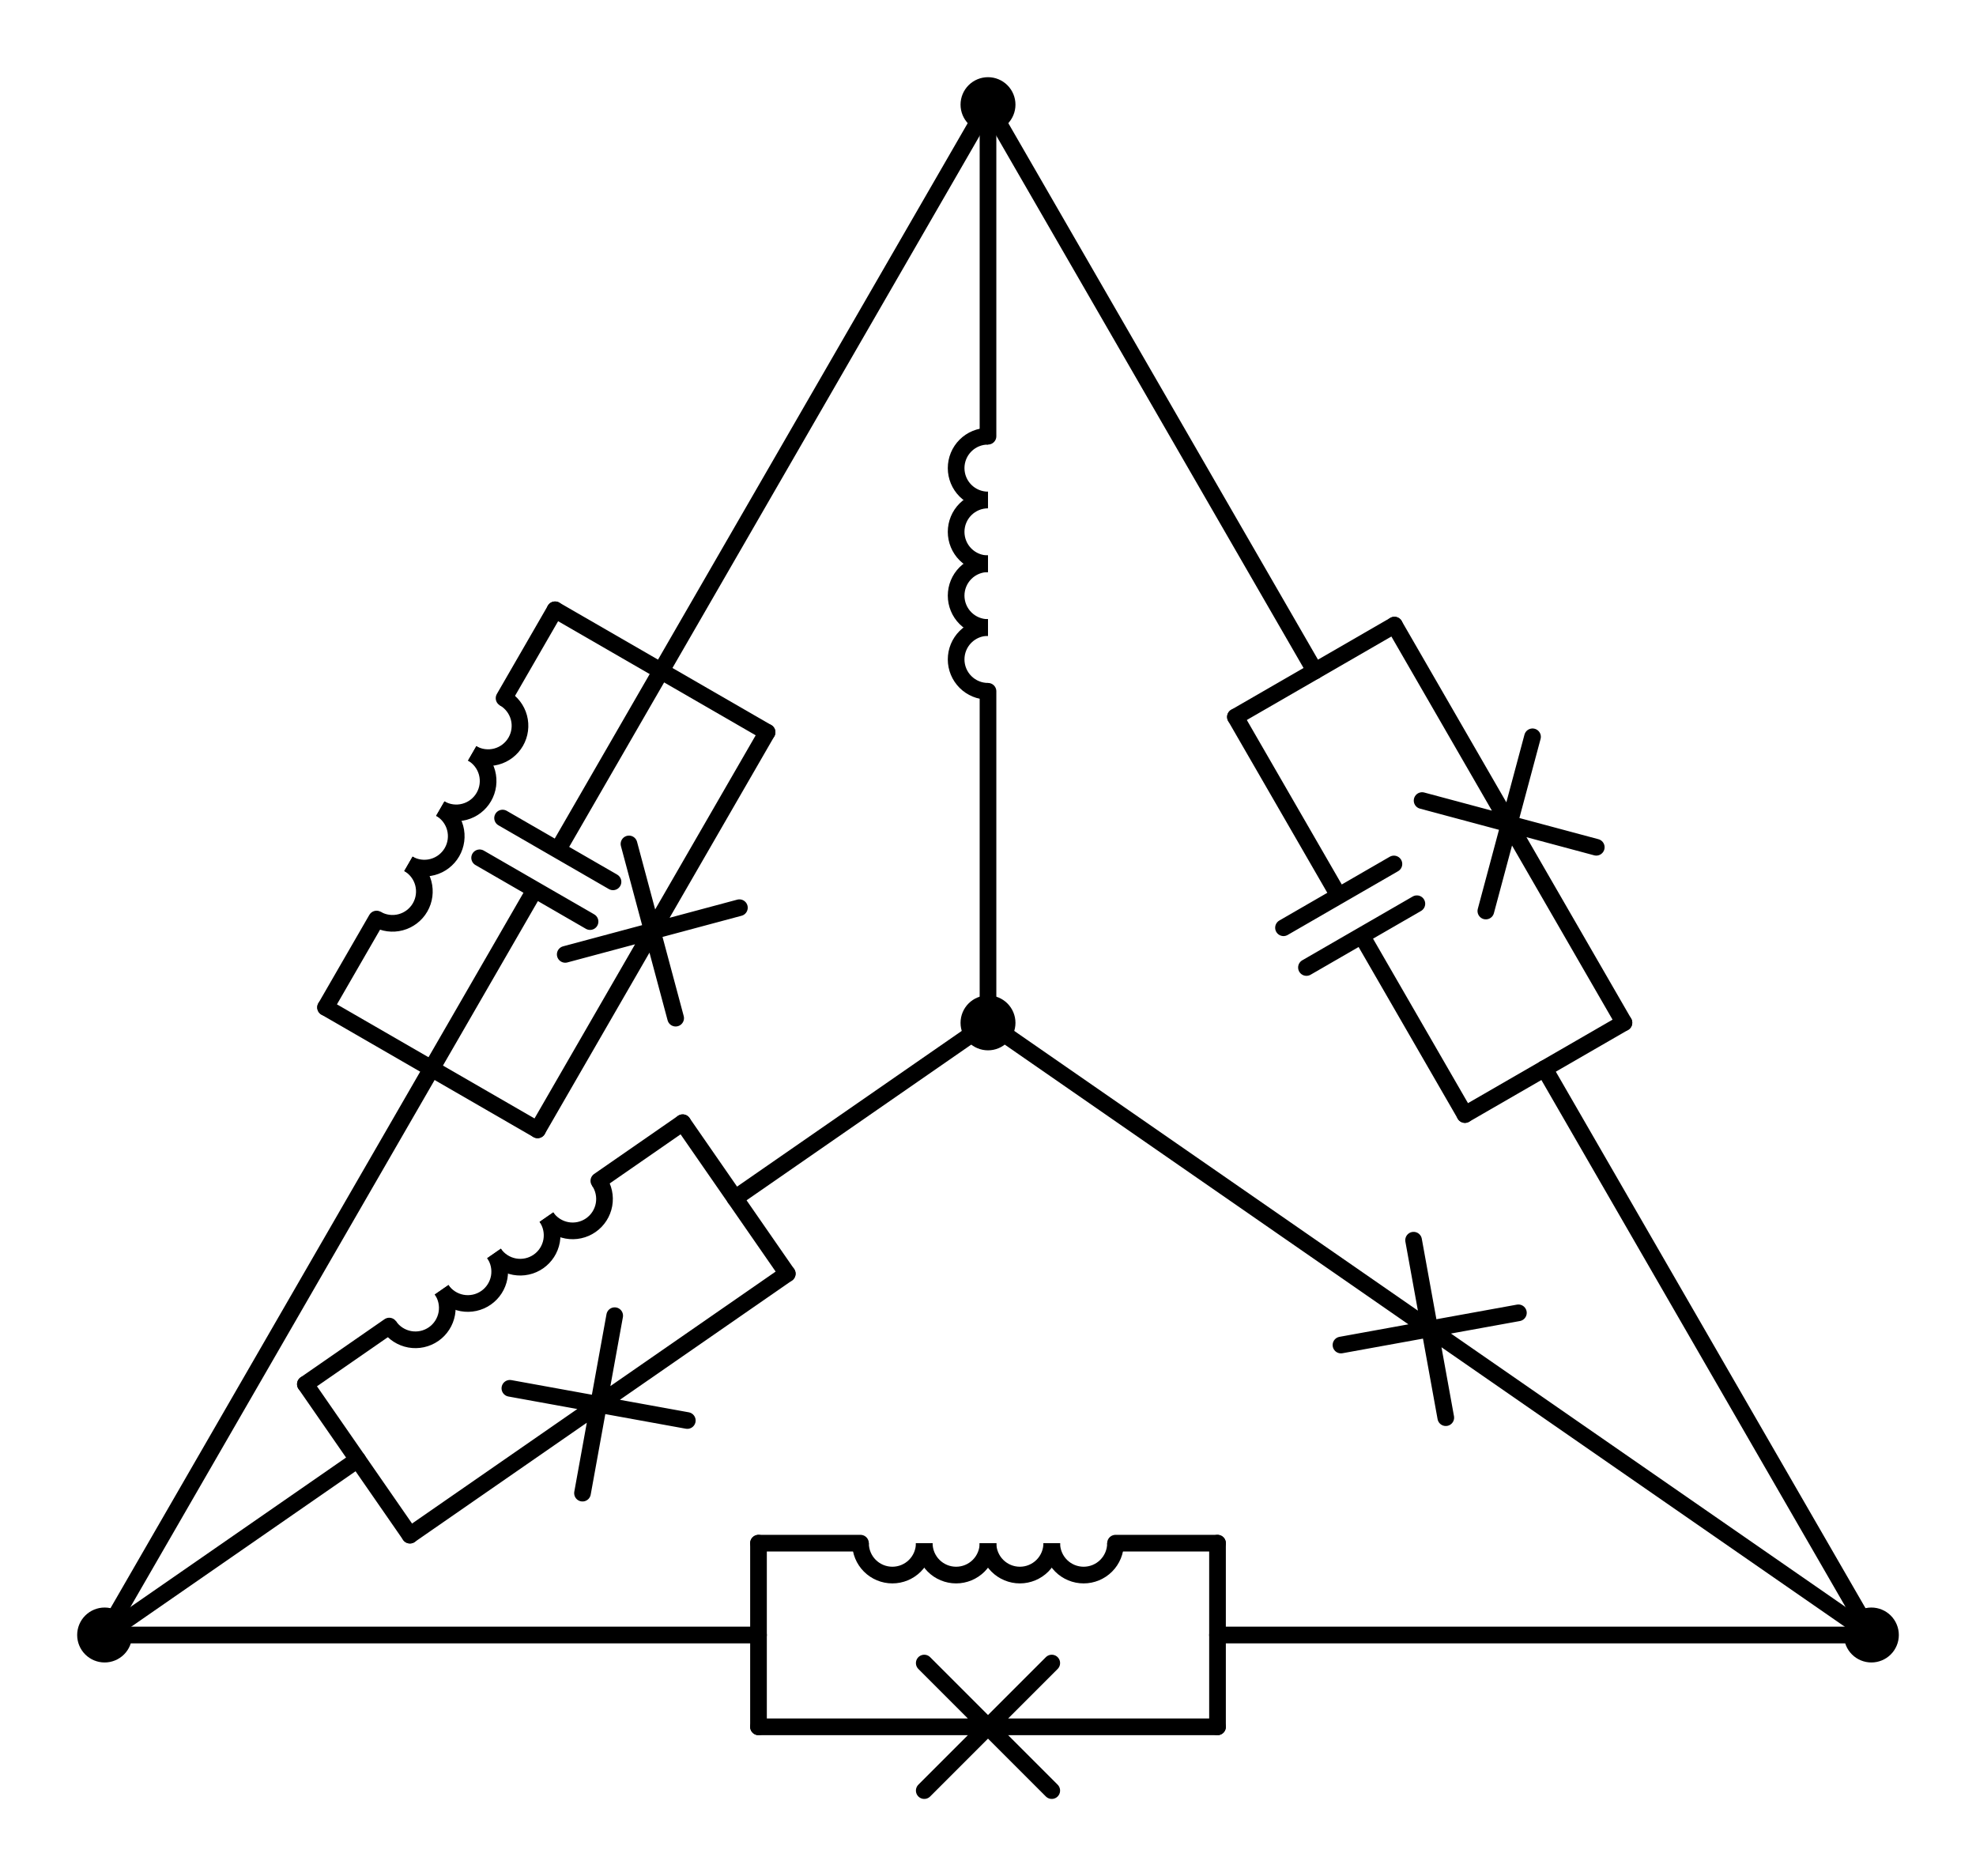 <?xml version="1.0" encoding="utf-8" standalone="no"?>
<!DOCTYPE svg PUBLIC "-//W3C//DTD SVG 1.1//EN"
  "http://www.w3.org/Graphics/SVG/1.1/DTD/svg11.dtd">
<svg xmlns:xlink="http://www.w3.org/1999/xlink" width="237.113pt" height="225.081pt" viewBox="0 0 237.113 225.081" xmlns="http://www.w3.org/2000/svg" version="1.1">
 <defs>
  <style type="text/css">*{stroke-linejoin: round; stroke-linecap: butt}</style>
 </defs>
 <g id="figure_1">
  <g id="patch_1">
   <path d="M 0 225.081 
L 237.113 225.081 
L 237.113 0 
L 0 0 
L 0 225.081 
z
" style="fill: none"/>
  </g>
  <g id="axes_1">
   <g id="patch_2">
    <path d="M 118.557 75.285 
C 117.542 75.285 116.569 75.688 115.852 76.405 
C 115.135 77.122 114.732 78.096 114.732 79.11 
C 114.732 80.124 115.135 81.098 115.852 81.815 
C 116.569 82.532 117.542 82.935 118.557 82.935 
" clip-path="url(#pc178262cb8)" style="fill: none; stroke: #000000; stroke-width: 2; stroke-linejoin: miter"/>
   </g>
   <g id="patch_3">
    <path d="M 118.557 67.635 
C 117.542 67.635 116.569 68.038 115.852 68.755 
C 115.135 69.472 114.732 70.446 114.732 71.46 
C 114.732 72.474 115.135 73.448 115.852 74.165 
C 116.569 74.882 117.542 75.285 118.557 75.285 
" clip-path="url(#pc178262cb8)" style="fill: none; stroke: #000000; stroke-width: 2; stroke-linejoin: miter"/>
   </g>
   <g id="patch_4">
    <path d="M 118.557 59.985 
C 117.542 59.985 116.569 60.388 115.852 61.105 
C 115.135 61.822 114.732 62.796 114.732 63.81 
C 114.732 64.824 115.135 65.798 115.852 66.515 
C 116.569 67.232 117.542 67.635 118.557 67.635 
" clip-path="url(#pc178262cb8)" style="fill: none; stroke: #000000; stroke-width: 2; stroke-linejoin: miter"/>
   </g>
   <g id="patch_5">
    <path d="M 118.557 52.335 
C 117.542 52.335 116.569 52.738 115.852 53.455 
C 115.135 54.172 114.732 55.146 114.732 56.16 
C 114.732 57.174 115.135 58.148 115.852 58.865 
C 116.569 59.582 117.542 59.985 118.557 59.985 
" clip-path="url(#pc178262cb8)" style="fill: none; stroke: #000000; stroke-width: 2; stroke-linejoin: miter"/>
   </g>
   <g id="patch_6">
    <path d="M 65.57 146.023 
C 66.148 146.857 67.034 147.427 68.032 147.608 
C 69.029 147.79 70.059 147.567 70.893 146.989 
C 71.726 146.412 72.297 145.526 72.478 144.528 
C 72.659 143.53 72.436 142.5 71.859 141.667 
" clip-path="url(#pc178262cb8)" style="fill: none; stroke: #000000; stroke-width: 2; stroke-linejoin: miter"/>
   </g>
   <g id="patch_7">
    <path d="M 59.282 150.38 
C 59.86 151.213 60.746 151.784 61.743 151.965 
C 62.741 152.146 63.771 151.923 64.605 151.346 
C 65.438 150.768 66.009 149.882 66.19 148.885 
C 66.371 147.887 66.148 146.857 65.57 146.023 
" clip-path="url(#pc178262cb8)" style="fill: none; stroke: #000000; stroke-width: 2; stroke-linejoin: miter"/>
   </g>
   <g id="patch_8">
    <path d="M 52.994 154.737 
C 53.571 155.57 54.457 156.141 55.455 156.322 
C 56.453 156.503 57.483 156.28 58.316 155.702 
C 59.15 155.125 59.721 154.239 59.902 153.241 
C 60.083 152.243 59.86 151.213 59.282 150.38 
" clip-path="url(#pc178262cb8)" style="fill: none; stroke: #000000; stroke-width: 2; stroke-linejoin: miter"/>
   </g>
   <g id="patch_9">
    <path d="M 46.706 159.093 
C 47.283 159.927 48.169 160.497 49.167 160.678 
C 50.165 160.859 51.195 160.636 52.028 160.059 
C 52.862 159.481 53.432 158.596 53.613 157.598 
C 53.794 156.6 53.571 155.57 52.994 154.737 
" clip-path="url(#pc178262cb8)" style="fill: none; stroke: #000000; stroke-width: 2; stroke-linejoin: miter"/>
   </g>
   <g id="patch_10">
    <path d="M 126.207 185.139 
C 126.207 186.153 126.61 187.127 127.327 187.844 
C 128.044 188.561 129.017 188.964 130.032 188.964 
C 131.046 188.964 132.019 188.561 132.736 187.844 
C 133.453 187.127 133.857 186.153 133.857 185.139 
" clip-path="url(#pc178262cb8)" style="fill: none; stroke: #000000; stroke-width: 2; stroke-linejoin: miter"/>
   </g>
   <g id="patch_11">
    <path d="M 118.557 185.139 
C 118.557 186.153 118.96 187.127 119.677 187.844 
C 120.394 188.561 121.367 188.964 122.382 188.964 
C 123.396 188.964 124.369 188.561 125.086 187.844 
C 125.803 187.127 126.207 186.153 126.207 185.139 
" clip-path="url(#pc178262cb8)" style="fill: none; stroke: #000000; stroke-width: 2; stroke-linejoin: miter"/>
   </g>
   <g id="patch_12">
    <path d="M 110.907 185.139 
C 110.907 186.153 111.31 187.127 112.027 187.844 
C 112.744 188.561 113.717 188.964 114.732 188.964 
C 115.746 188.964 116.719 188.561 117.436 187.844 
C 118.153 187.127 118.557 186.153 118.557 185.139 
" clip-path="url(#pc178262cb8)" style="fill: none; stroke: #000000; stroke-width: 2; stroke-linejoin: miter"/>
   </g>
   <g id="patch_13">
    <path d="M 103.257 185.139 
C 103.257 186.153 103.66 187.127 104.377 187.844 
C 105.094 188.561 106.067 188.964 107.082 188.964 
C 108.096 188.964 109.069 188.561 109.786 187.844 
C 110.503 187.127 110.907 186.153 110.907 185.139 
" clip-path="url(#pc178262cb8)" style="fill: none; stroke: #000000; stroke-width: 2; stroke-linejoin: miter"/>
   </g>
   <g id="patch_14">
    <path d="M 56.661 90.386 
C 57.539 90.893 58.584 91.03 59.563 90.768 
C 60.543 90.506 61.379 89.864 61.886 88.986 
C 62.393 88.108 62.53 87.063 62.268 86.083 
C 62.005 85.104 61.364 84.268 60.486 83.761 
" clip-path="url(#pc178262cb8)" style="fill: none; stroke: #000000; stroke-width: 2; stroke-linejoin: miter"/>
   </g>
   <g id="patch_15">
    <path d="M 52.836 97.011 
C 53.714 97.518 54.759 97.656 55.738 97.393 
C 56.718 97.131 57.554 96.489 58.061 95.611 
C 58.568 94.733 58.705 93.688 58.443 92.708 
C 58.18 91.729 57.539 90.893 56.661 90.386 
" clip-path="url(#pc178262cb8)" style="fill: none; stroke: #000000; stroke-width: 2; stroke-linejoin: miter"/>
   </g>
   <g id="patch_16">
    <path d="M 49.011 103.636 
C 49.889 104.143 50.934 104.281 51.913 104.018 
C 52.893 103.756 53.729 103.114 54.236 102.236 
C 54.743 101.358 54.88 100.313 54.618 99.334 
C 54.355 98.354 53.714 97.518 52.836 97.011 
" clip-path="url(#pc178262cb8)" style="fill: none; stroke: #000000; stroke-width: 2; stroke-linejoin: miter"/>
   </g>
   <g id="patch_17">
    <path d="M 45.186 110.261 
C 46.064 110.768 47.109 110.906 48.088 110.643 
C 49.068 110.381 49.904 109.739 50.411 108.861 
C 50.918 107.983 51.055 106.938 50.793 105.959 
C 50.53 104.979 49.889 104.143 49.011 103.636 
" clip-path="url(#pc178262cb8)" style="fill: none; stroke: #000000; stroke-width: 2; stroke-linejoin: miter"/>
   </g>
   <g id="line2d_1">
    <path d="M 118.557 122.715 
L 171.557 159.435 
M 169.626 148.79 
L 173.489 170.08 
M 182.202 157.503 
L 160.912 161.367 
M 171.557 159.435 
L 224.558 196.155 
" clip-path="url(#pc178262cb8)" style="fill: none; stroke: #000000; stroke-width: 2; stroke-linecap: round"/>
   </g>
   <g id="line2d_2">
    <path d="M 118.557 122.715 
L 118.557 82.935 
M 118.557 52.335 
L 118.557 12.555 
" clip-path="url(#pc178262cb8)" style="fill: none; stroke: #000000; stroke-width: 2; stroke-linecap: round"/>
   </g>
   <g id="line2d_3">
    <path d="M 118.557 122.715 
L 88.193 143.751 
" clip-path="url(#pc178262cb8)" style="fill: none; stroke: #000000; stroke-width: 2; stroke-linecap: round"/>
   </g>
   <g id="line2d_4">
    <path d="M 12.555 196.155 
L 42.918 175.119 
" clip-path="url(#pc178262cb8)" style="fill: none; stroke: #000000; stroke-width: 2; stroke-linecap: round"/>
   </g>
   <g id="line2d_5">
    <path d="M 94.467 152.806 
L 81.92 134.696 
" clip-path="url(#pc178262cb8)" style="fill: none; stroke: #000000; stroke-width: 2; stroke-linecap: round"/>
   </g>
   <g id="line2d_6">
    <path d="M 49.192 184.174 
L 36.644 166.064 
" clip-path="url(#pc178262cb8)" style="fill: none; stroke: #000000; stroke-width: 2; stroke-linecap: round"/>
   </g>
   <g id="line2d_7">
    <path d="M 94.467 152.806 
L 71.829 168.49 
M 82.474 170.422 
L 61.184 166.558 
M 69.898 179.135 
L 73.761 157.845 
M 71.829 168.49 
L 49.192 184.174 
" clip-path="url(#pc178262cb8)" style="fill: none; stroke: #000000; stroke-width: 2; stroke-linecap: round"/>
   </g>
   <g id="line2d_8">
    <path d="M 81.92 134.696 
L 71.859 141.667 
M 46.706 159.093 
L 36.644 166.064 
" clip-path="url(#pc178262cb8)" style="fill: none; stroke: #000000; stroke-width: 2; stroke-linecap: round"/>
   </g>
   <g id="line2d_9">
    <path d="M 224.558 196.155 
L 185.327 128.205 
" clip-path="url(#pc178262cb8)" style="fill: none; stroke: #000000; stroke-width: 2; stroke-linecap: round"/>
   </g>
   <g id="line2d_10">
    <path d="M 118.557 12.555 
L 157.787 80.505 
" clip-path="url(#pc178262cb8)" style="fill: none; stroke: #000000; stroke-width: 2; stroke-linecap: round"/>
   </g>
   <g id="line2d_11">
    <path d="M 175.787 133.713 
L 194.867 122.697 
" clip-path="url(#pc178262cb8)" style="fill: none; stroke: #000000; stroke-width: 2; stroke-linecap: round"/>
   </g>
   <g id="line2d_12">
    <path d="M 148.247 86.013 
L 167.327 74.997 
" clip-path="url(#pc178262cb8)" style="fill: none; stroke: #000000; stroke-width: 2; stroke-linecap: round"/>
   </g>
   <g id="line2d_13">
    <path d="M 175.787 133.713 
L 163.394 112.248 
M 156.769 116.073 
L 170.019 108.423 
M 154.015 111.303 
L 167.265 103.653 
M 160.64 107.478 
L 148.247 86.013 
" clip-path="url(#pc178262cb8)" style="fill: none; stroke: #000000; stroke-width: 2; stroke-linecap: round"/>
   </g>
   <g id="line2d_14">
    <path d="M 194.867 122.697 
L 181.097 98.847 
M 178.297 109.297 
L 183.897 88.397 
M 170.647 96.047 
L 191.547 101.647 
M 181.097 98.847 
L 167.327 74.997 
" clip-path="url(#pc178262cb8)" style="fill: none; stroke: #000000; stroke-width: 2; stroke-linecap: round"/>
   </g>
   <g id="line2d_15">
    <path d="M 224.558 196.155 
L 146.097 196.155 
" clip-path="url(#pc178262cb8)" style="fill: none; stroke: #000000; stroke-width: 2; stroke-linecap: round"/>
   </g>
   <g id="line2d_16">
    <path d="M 12.555 196.155 
L 91.017 196.155 
" clip-path="url(#pc178262cb8)" style="fill: none; stroke: #000000; stroke-width: 2; stroke-linecap: round"/>
   </g>
   <g id="line2d_17">
    <path d="M 146.097 207.171 
L 146.097 185.139 
" clip-path="url(#pc178262cb8)" style="fill: none; stroke: #000000; stroke-width: 2; stroke-linecap: round"/>
   </g>
   <g id="line2d_18">
    <path d="M 91.017 207.171 
L 91.017 185.139 
" clip-path="url(#pc178262cb8)" style="fill: none; stroke: #000000; stroke-width: 2; stroke-linecap: round"/>
   </g>
   <g id="line2d_19">
    <path d="M 146.097 207.171 
L 118.557 207.171 
M 126.207 214.821 
L 110.907 199.521 
M 110.907 214.821 
L 126.207 199.521 
M 118.557 207.171 
L 91.017 207.171 
" clip-path="url(#pc178262cb8)" style="fill: none; stroke: #000000; stroke-width: 2; stroke-linecap: round"/>
   </g>
   <g id="line2d_20">
    <path d="M 146.097 185.139 
L 133.857 185.139 
M 103.257 185.139 
L 91.017 185.139 
" clip-path="url(#pc178262cb8)" style="fill: none; stroke: #000000; stroke-width: 2; stroke-linecap: round"/>
   </g>
   <g id="line2d_21">
    <path d="M 118.557 12.555 
L 79.326 80.505 
" clip-path="url(#pc178262cb8)" style="fill: none; stroke: #000000; stroke-width: 2; stroke-linecap: round"/>
   </g>
   <g id="line2d_22">
    <path d="M 12.555 196.155 
L 51.786 128.205 
" clip-path="url(#pc178262cb8)" style="fill: none; stroke: #000000; stroke-width: 2; stroke-linecap: round"/>
   </g>
   <g id="line2d_23">
    <path d="M 92.046 87.849 
L 66.606 73.161 
" clip-path="url(#pc178262cb8)" style="fill: none; stroke: #000000; stroke-width: 2; stroke-linecap: round"/>
   </g>
   <g id="line2d_24">
    <path d="M 64.506 135.549 
L 39.066 120.861 
" clip-path="url(#pc178262cb8)" style="fill: none; stroke: #000000; stroke-width: 2; stroke-linecap: round"/>
   </g>
   <g id="line2d_25">
    <path d="M 79.326 80.505 
L 66.933 101.97 
M 73.558 105.795 
L 60.308 98.145 
M 70.804 110.565 
L 57.554 102.915 
M 64.179 106.74 
L 51.786 128.205 
" clip-path="url(#pc178262cb8)" style="fill: none; stroke: #000000; stroke-width: 2; stroke-linecap: round"/>
   </g>
   <g id="line2d_26">
    <path d="M 92.046 87.849 
L 78.276 111.699 
M 88.726 108.899 
L 67.826 114.499 
M 81.076 122.149 
L 75.476 101.249 
M 78.276 111.699 
L 64.506 135.549 
" clip-path="url(#pc178262cb8)" style="fill: none; stroke: #000000; stroke-width: 2; stroke-linecap: round"/>
   </g>
   <g id="line2d_27">
    <path d="M 66.606 73.161 
L 60.486 83.761 
M 45.186 110.261 
L 39.066 120.861 
" clip-path="url(#pc178262cb8)" style="fill: none; stroke: #000000; stroke-width: 2; stroke-linecap: round"/>
   </g>
   <g id="patch_18">
    <path d="M 118.557 125.01 
C 119.165 125.01 119.749 124.768 120.179 124.338 
C 120.61 123.907 120.852 123.324 120.852 122.715 
C 120.852 122.106 120.61 121.523 120.179 121.092 
C 119.749 120.662 119.165 120.42 118.557 120.42 
C 117.948 120.42 117.364 120.662 116.934 121.092 
C 116.503 121.523 116.262 122.106 116.262 122.715 
C 116.262 123.324 116.503 123.907 116.934 124.338 
C 117.364 124.768 117.948 125.01 118.557 125.01 
z
" clip-path="url(#pc178262cb8)" style="stroke: #000000; stroke-width: 2; stroke-linejoin: miter"/>
   </g>
   <g id="patch_19">
    <path d="M 224.558 198.45 
C 225.167 198.45 225.75 198.208 226.181 197.778 
C 226.611 197.347 226.853 196.764 226.853 196.155 
C 226.853 195.546 226.611 194.963 226.181 194.532 
C 225.75 194.102 225.167 193.86 224.558 193.86 
C 223.949 193.86 223.366 194.102 222.935 194.532 
C 222.505 194.963 222.263 195.546 222.263 196.155 
C 222.263 196.764 222.505 197.347 222.935 197.778 
C 223.366 198.208 223.949 198.45 224.558 198.45 
z
" clip-path="url(#pc178262cb8)" style="stroke: #000000; stroke-width: 2; stroke-linejoin: miter"/>
   </g>
   <g id="patch_20">
    <path d="M 118.557 14.85 
C 119.165 14.85 119.749 14.608 120.179 14.178 
C 120.61 13.747 120.852 13.164 120.852 12.555 
C 120.852 11.946 120.61 11.363 120.179 10.932 
C 119.749 10.502 119.165 10.26 118.557 10.26 
C 117.948 10.26 117.364 10.502 116.934 10.932 
C 116.503 11.363 116.262 11.946 116.262 12.555 
C 116.262 13.164 116.503 13.747 116.934 14.178 
C 117.364 14.608 117.948 14.85 118.557 14.85 
z
" clip-path="url(#pc178262cb8)" style="stroke: #000000; stroke-width: 2; stroke-linejoin: miter"/>
   </g>
   <g id="patch_21">
    <path d="M 12.555 198.45 
C 13.164 198.45 13.747 198.208 14.178 197.778 
C 14.608 197.347 14.85 196.764 14.85 196.155 
C 14.85 195.546 14.608 194.963 14.178 194.532 
C 13.747 194.102 13.164 193.86 12.555 193.86 
C 11.946 193.86 11.363 194.102 10.932 194.532 
C 10.502 194.963 10.26 195.546 10.26 196.155 
C 10.26 196.764 10.502 197.347 10.932 197.778 
C 11.363 198.208 11.946 198.45 12.555 198.45 
z
" clip-path="url(#pc178262cb8)" style="stroke: #000000; stroke-width: 2; stroke-linejoin: miter"/>
   </g>
  </g>
 </g>
 <defs>
  <clipPath id="pc178262cb8">
   <rect x="7.2" y="7.2" width="222.713" height="210.681"/>
  </clipPath>
 </defs>
</svg>
